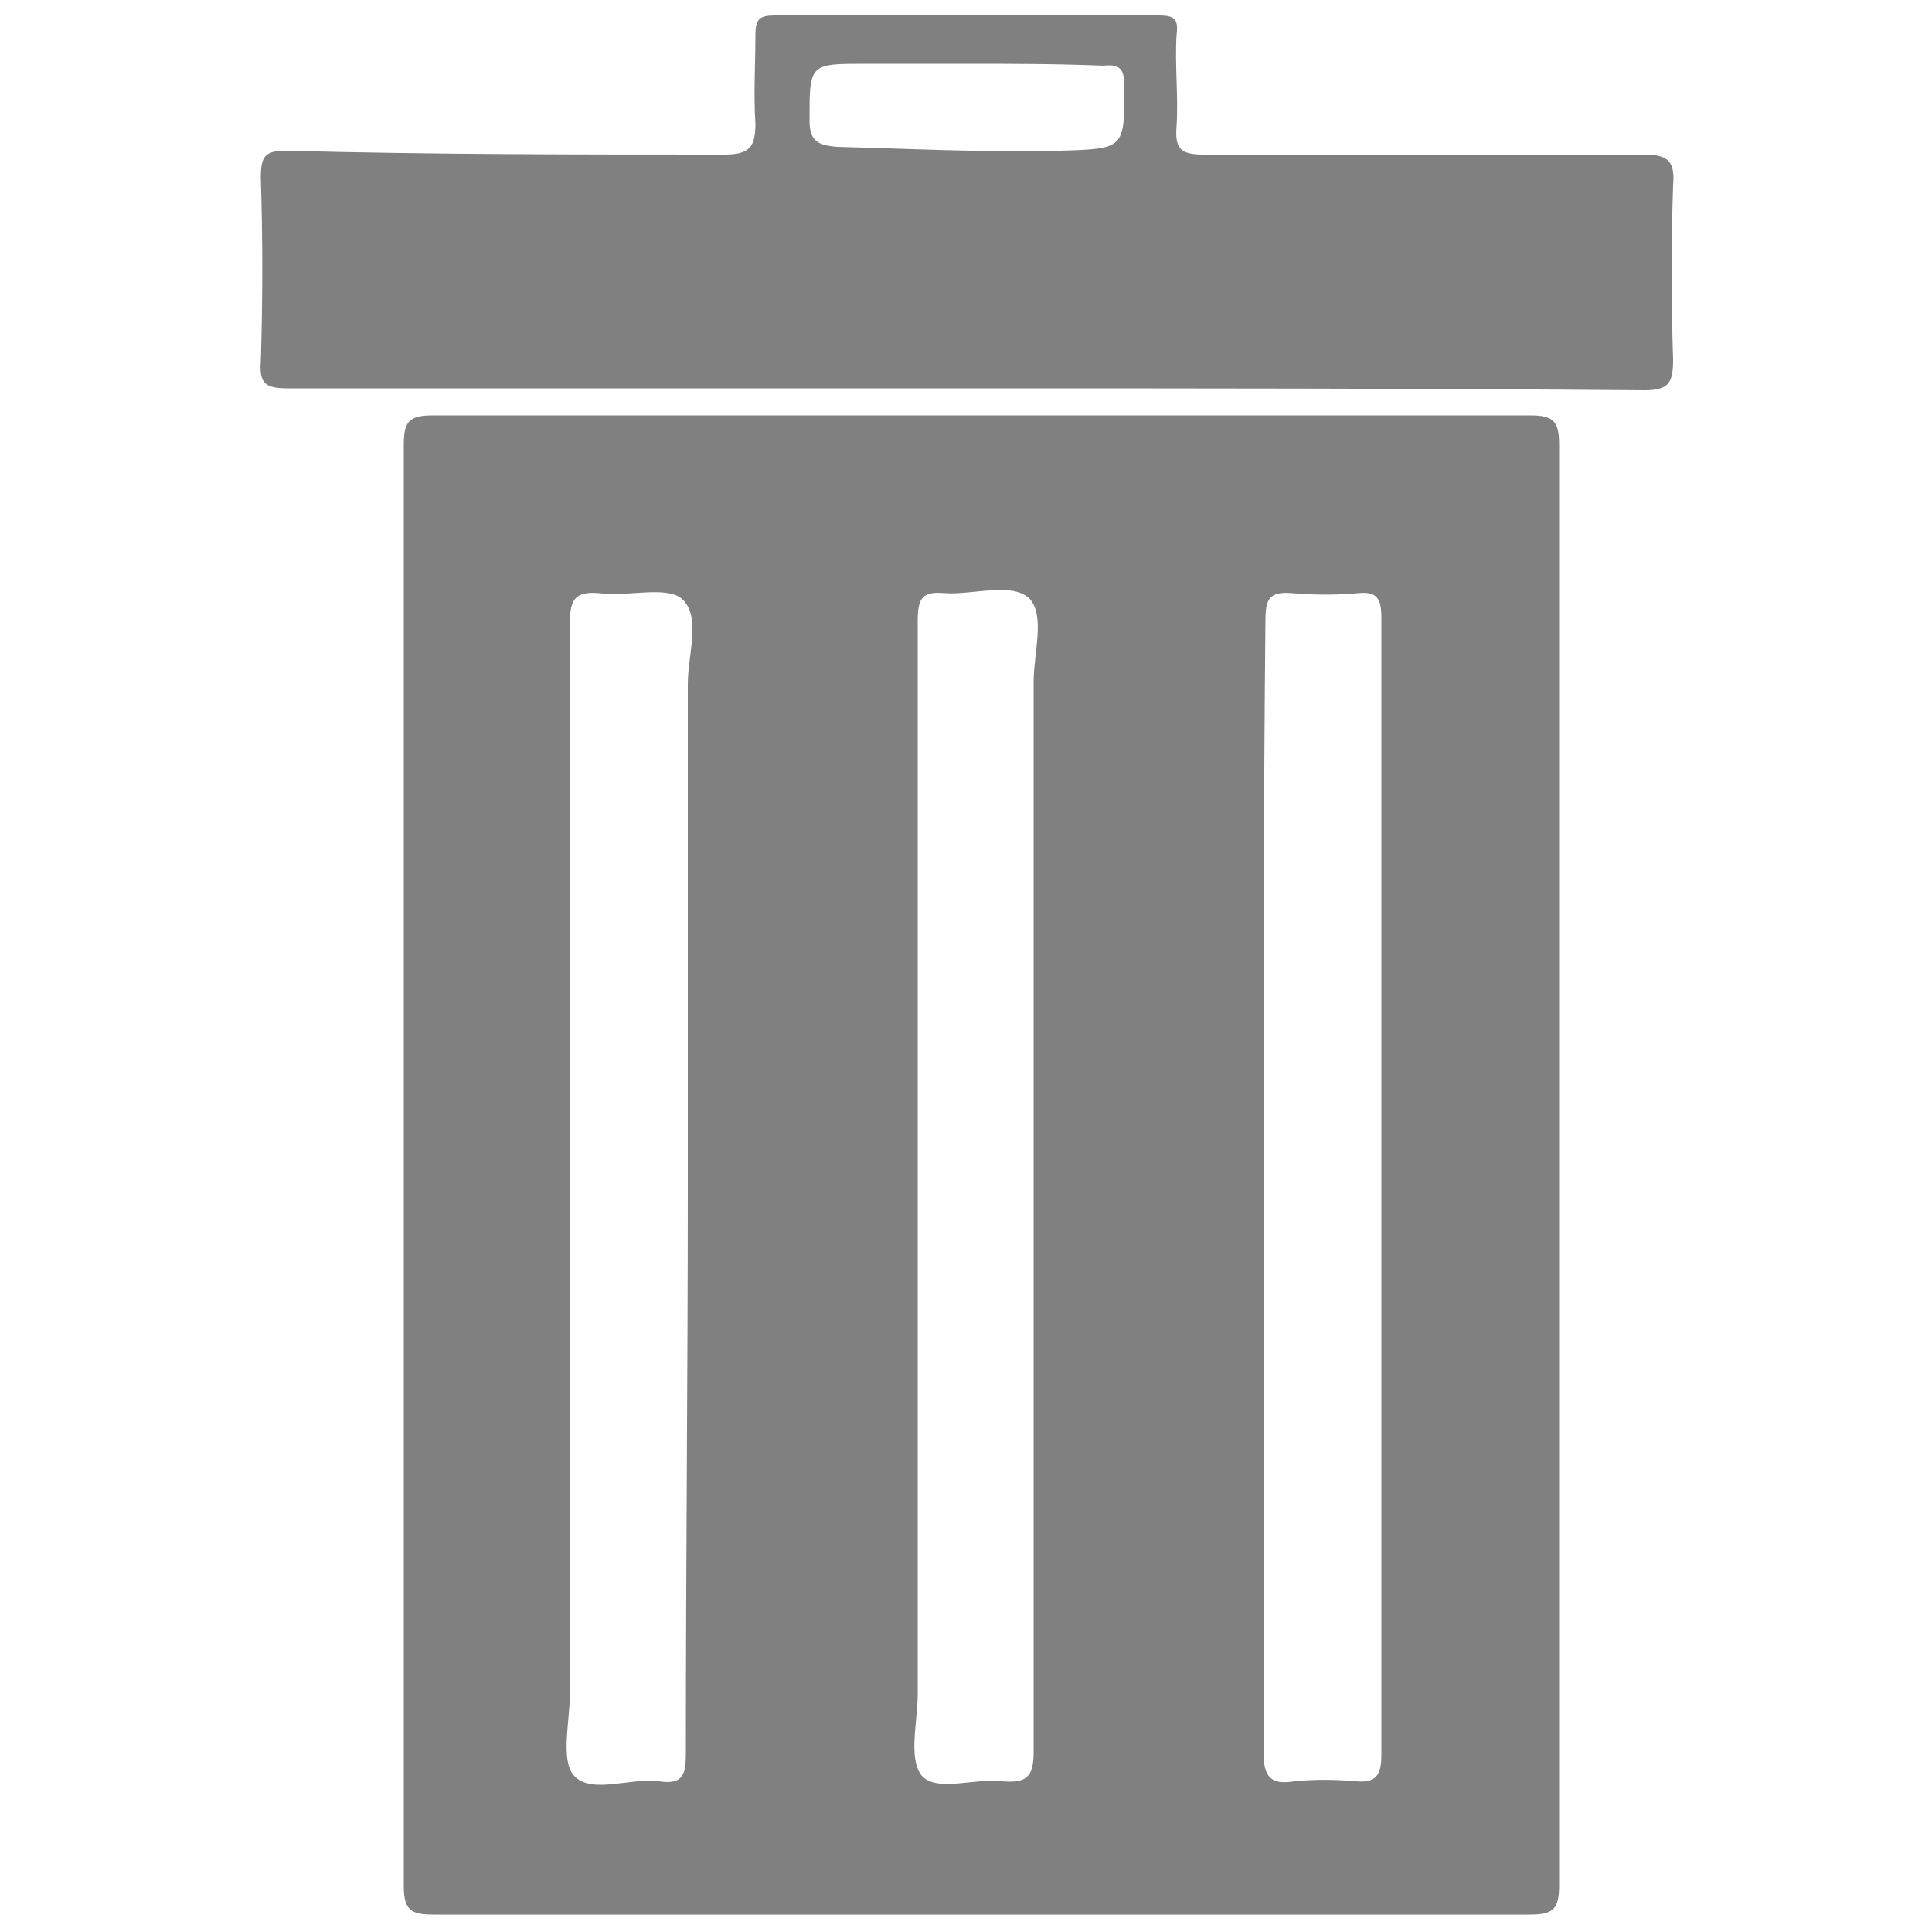 <?xml version="1.0" encoding="utf-8"?>
<!-- Generator: Adobe Illustrator 19.2.1, SVG Export Plug-In . SVG Version: 6.00 Build 0)  -->
<svg version="1.1" id="Слой_1" xmlns="http://www.w3.org/2000/svg" xmlns:xlink="http://www.w3.org/1999/xlink" x="0px" y="0px"
	 viewBox="0 0 100 100" style="enable-background:new 0 0 100 100;" xml:space="preserve">
<style type="text/css">
	.st0{fill:#808080;}
</style>
<g>
	<path class="st0" d="M20.9,60.3c0-12.4,0-24.9,0-37.3c0-1.2,0.3-1.5,1.5-1.5c18.9,0,37.9,0,56.8,0c1.2,0,1.5,0.3,1.5,1.5
		c0,24.9,0,49.8,0,74.6c0,1.2-0.3,1.5-1.5,1.5c-18.9,0-37.9,0-56.8,0c-1.2,0-1.5-0.3-1.5-1.5C20.9,85.2,20.9,72.8,20.9,60.3z
		 M35.6,61.5c0-8.7,0-17.4,0-26.1c0-1.5,0.7-3.5-0.3-4.4c-0.8-0.7-2.8-0.1-4.3-0.3c-1.2-0.1-1.5,0.3-1.5,1.5c0,18.5,0,36.9,0,55.4
		c0,1.5-0.5,3.5,0.2,4.3c0.9,1,2.9,0.1,4.4,0.3c1.3,0.2,1.4-0.4,1.4-1.5C35.5,81,35.6,71.2,35.6,61.5z M47.5,61.5
		c0,8.7,0,17.5,0,26.2c0,1.4-0.5,3.3,0.2,4.2c0.8,0.9,2.8,0.1,4.2,0.3c1.2,0.1,1.6-0.2,1.6-1.5c0-18.5,0-36.9,0-55.4
		c0-1.5,0.6-3.4-0.2-4.3c-0.9-0.9-2.9-0.2-4.4-0.3c-1.1-0.1-1.4,0.2-1.4,1.4C47.5,41.9,47.5,51.7,47.5,61.5z M65.4,61.4
		c0,9.8,0,19.5,0,29.3c0,1.3,0.4,1.7,1.6,1.5c1-0.1,2.1-0.1,3.2,0c1.1,0.1,1.3-0.4,1.3-1.4c0-19.6,0-39.2,0-58.8
		c0-1-0.2-1.4-1.2-1.3c-1.1,0.1-2.3,0.1-3.4,0c-1.2-0.1-1.4,0.3-1.4,1.4C65.4,41.9,65.4,51.6,65.4,61.4z"/>
	<path class="st0" d="M50,20.1c-11.7,0-23.4,0-35.1,0c-1.1,0-1.5-0.2-1.4-1.4c0.1-3.2,0.1-6.3,0-9.5c0-1.1,0.2-1.4,1.3-1.4
		C22.3,8,29.9,8,37.5,8c1.3,0,1.6-0.4,1.6-1.6c-0.1-1.5,0-3.1,0-4.6c0-0.8,0.2-1,1-1c6.6,0,13.3,0,19.9,0c0.8,0,1,0.2,0.9,1
		c-0.1,1.6,0.1,3.2,0,4.7C60.8,7.7,61.1,8,62.3,8C69.9,8,77.5,8,85.1,8c1.3,0,1.6,0.4,1.5,1.6c-0.1,3-0.1,6,0,9
		c0,1.2-0.2,1.6-1.5,1.6C73.4,20.1,61.7,20.1,50,20.1z M50,3.3c-1.7,0-3.4,0-5.2,0c-2.9,0-2.9,0-2.9,2.9c0,1.1,0.4,1.3,1.4,1.4
		c3.9,0.1,7.7,0.3,11.6,0.2c3.3-0.1,3.3-0.1,3.3-3.3c0-0.9-0.2-1.2-1.1-1.1C54.7,3.3,52.3,3.3,50,3.3z"/>
</g>
</svg>
